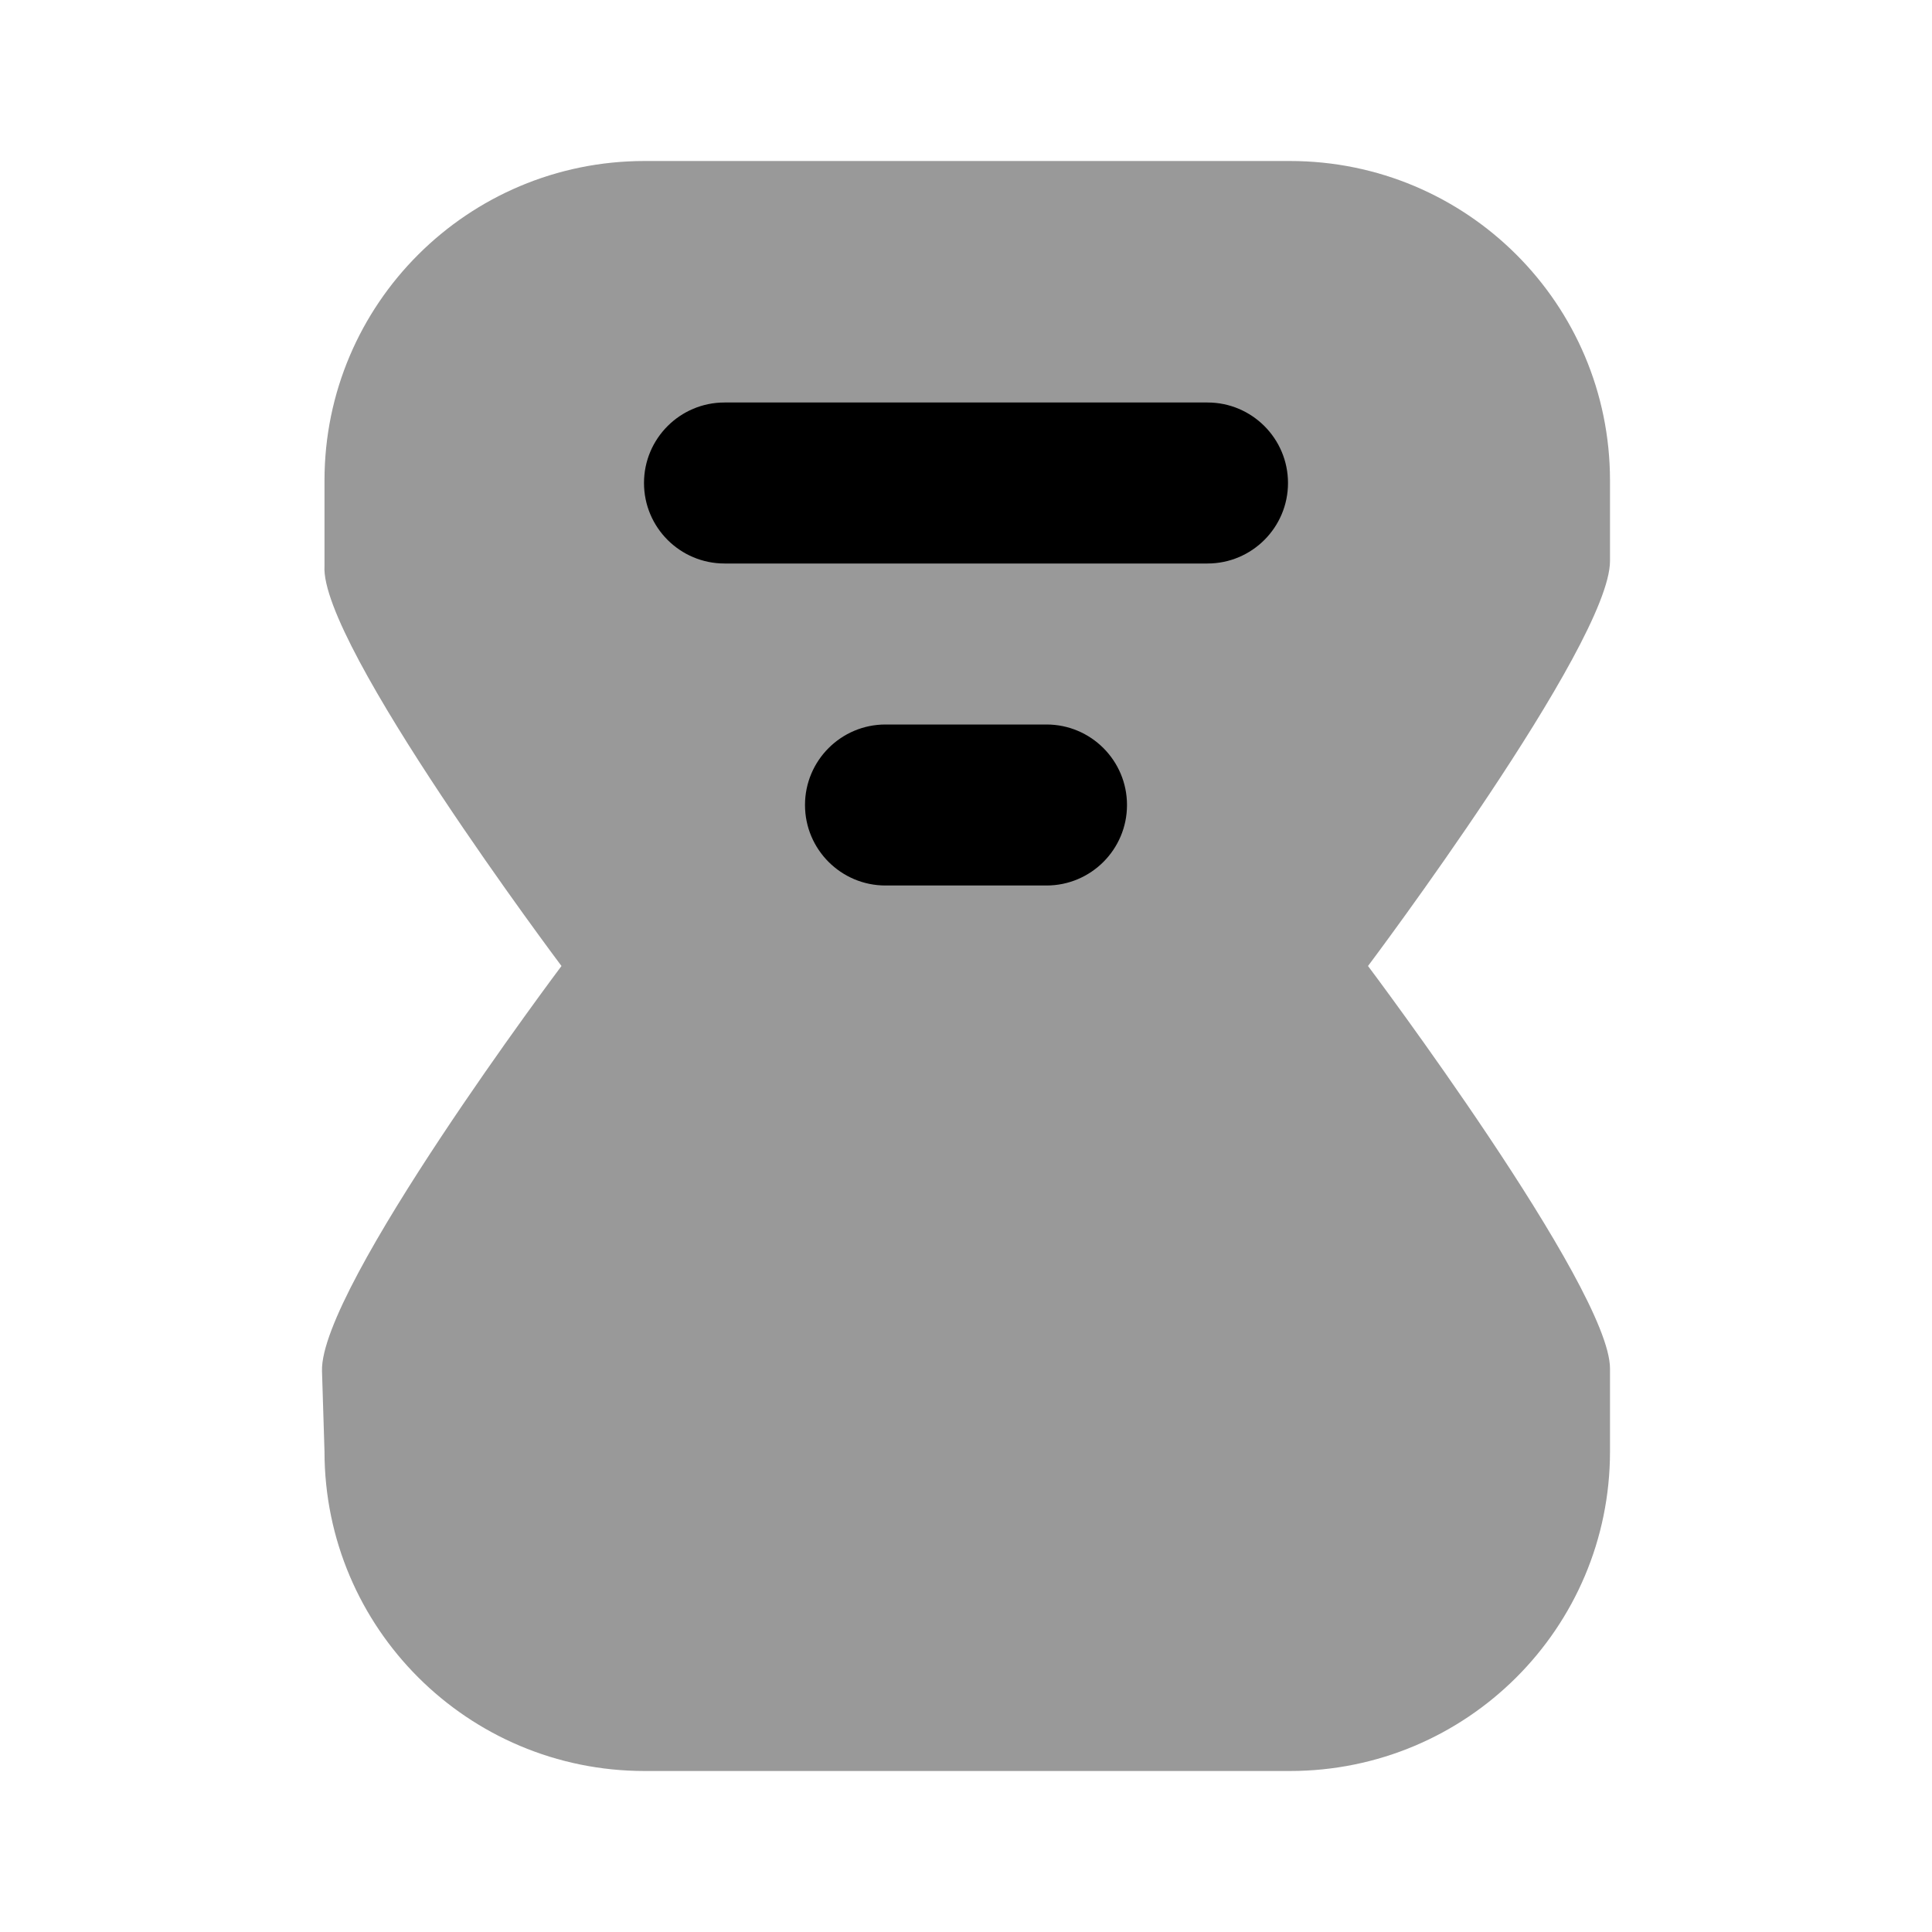 <svg width="24" height="24" viewBox="0 0 24 24" fill="none" xmlns="http://www.w3.org/2000/svg">
<path d="M8.008 22C5.812 22 4.032 20.224 4.031 18.031L4 17.031C3.969 16 6.975 12 6.975 12C6.975 12 3.969 8 4.031 7.031V5.969C4.031 3.776 5.812 2 8.008 2H16.023C18.221 2 20 3.776 20 5.969V6.969C20 8 16.994 12 16.994 12C16.994 12 20 16 20 17V18.031C20 20.224 18.221 22 16.023 22H8.008Z" fill="black" fill-opacity="0.4"/>
<path fill-rule="evenodd" clip-rule="evenodd" d="M11 11C10.448 11 10 10.552 10 10C10 9.448 10.448 9 11 9H13C13.552 9 14 9.448 14 10C14 10.552 13.552 11 13 11H11ZM9 7C8.448 7 8 6.552 8 6C8 5.448 8.448 5 9 5H15C15.552 5 16 5.448 16 6C16 6.552 15.552 7 15 7H9Z" fill="black"/>
</svg>
